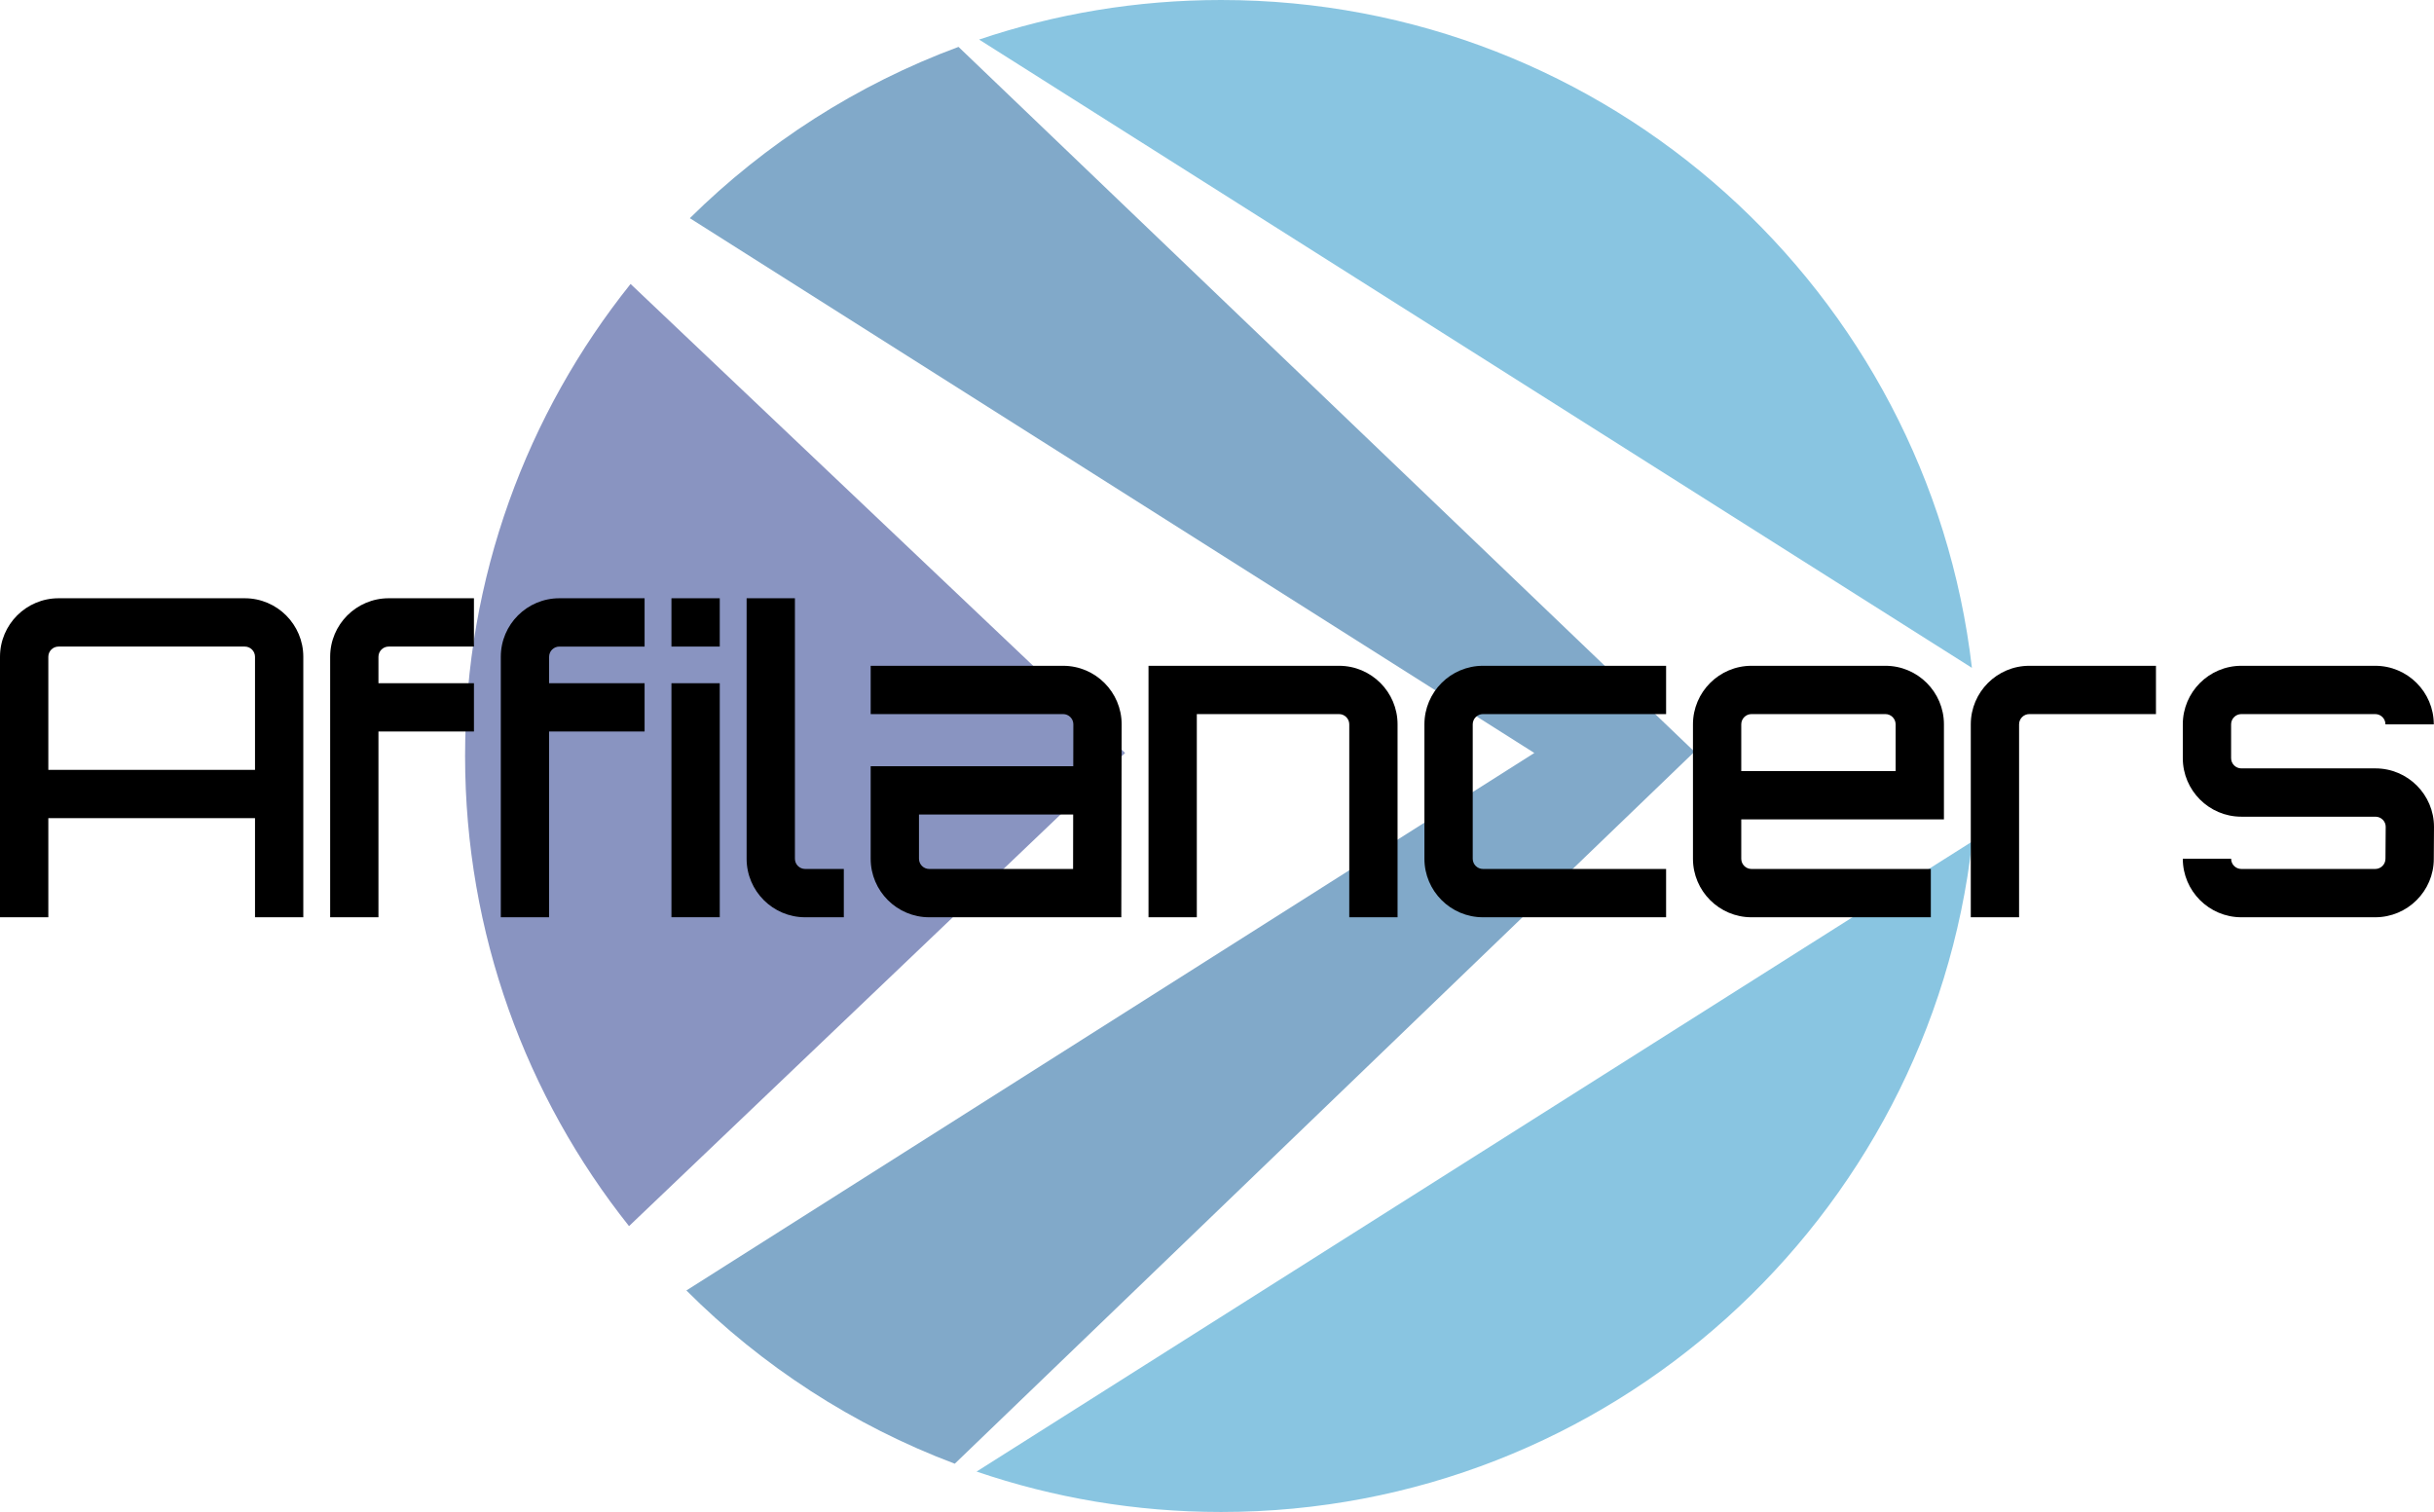 <?xml version="1.0" encoding="UTF-8" standalone="no"?>
<!-- Generator: Adobe Illustrator 16.0.0, SVG Export Plug-In . SVG Version: 6.00 Build 0)  -->

<svg
   version="1.1"
   id="Layer_1"
   x="0px"
   y="0px"
   width="481.439"
   height="299.067"
   viewBox="0 0 481.439 299.067"
   enable-background="new 0 0 595.28 841.89"
   xml:space="preserve"
   sodipodi:docname="logo.svg"
   xmlns:inkscape="http://www.inkscape.org/namespaces/inkscape"
   xmlns:sodipodi="http://sodipodi.sourceforge.net/DTD/sodipodi-0.dtd"
   xmlns="http://www.w3.org/2000/svg"
   xmlns:svg="http://www.w3.org/2000/svg"><defs
   id="defs53" /><sodipodi:namedview
   id="namedview51"
   pagecolor="#ffffff"
   bordercolor="#000000"
   borderopacity="0.25"
   inkscape:showpageshadow="2"
   inkscape:pageopacity="0.0"
   inkscape:pagecheckerboard="0"
   inkscape:deskcolor="#d1d1d1"
   showgrid="false"
   inkscape:zoom="1.1212866"
   inkscape:cx="205.56742"
   inkscape:cy="536.88325"
   inkscape:window-width="1701"
   inkscape:window-height="984"
   inkscape:window-x="0"
   inkscape:window-y="25"
   inkscape:window-maximized="0"
   inkscape:current-layer="Layer_1" />
<g
   id="g48"
   transform="translate(-57.67,-270.933)">
	<g
   id="g16">
		<path
   fill="#89c5e1"
   d="m 299.193,270.933 c -16.737,0 -32.833,2.754 -47.859,7.824 L 447.71,403.032 C 439.074,328.665 375.881,270.933 299.193,270.933 Z"
   id="path2" />
		<path
   fill="#89c5e1"
   d="m 299.193,570 c 76.866,0 140.172,-58 148.576,-132.622 L 250.838,562.004 c 15.169,5.18 31.433,7.996 48.355,7.996 z"
   id="path4" />
		<g
   id="g10">
			<path
   fill="#81a9c9"
   d="m 247.26,280.207 c -20.11,7.447 -38.175,19.097 -53.142,33.882 l 167.038,105.78 -167.72,106.313 c 14.914,14.921 32.972,26.697 53.085,34.27 L 392.836,419.621 Z"
   id="path6" />
			<path
   fill="none"
   d="M 447.71,403.032 251.334,278.757 c -1.367,0.463 -2.724,0.947 -4.074,1.45 l 145.577,139.414 -146.315,140.83 c 1.43,0.536 2.866,1.06 4.316,1.553 L 447.77,437.378 c 0.625,-5.551 0.956,-11.194 0.956,-16.91 0,-5.905 -0.351,-11.717 -1.016,-17.436 z"
   id="path8" />
		</g>
		<path
   fill="none"
   d="m 194.119,314.089 c -4.157,4.101 -8.069,8.446 -11.723,13.011 l 97.816,92.77 -98.121,93.587 c 3.542,4.451 7.328,8.704 11.346,12.726 L 361.157,419.87 Z"
   id="path12" />
		<path
   fill="#8994c1"
   d="m 182.396,327.1 c -20.481,25.591 -32.734,58.043 -32.734,93.368 0,35.146 12.134,67.46 32.429,92.988 l 98.121,-93.587 z"
   id="path14" />
	</g>
	<g
   id="g46">
		<g
   id="g20">
			<path
   d="m 387.221,452.367 h -36.226 c -6.382,0 -11.578,-5.192 -11.578,-11.577 v -26.587 c 0,-6.384 5.196,-11.578 11.578,-11.578 h 36.226 v 9.552 h -36.226 c -1.112,0 -2.022,0.911 -2.022,2.026 v 26.587 c 0,1.115 0.91,2.022 2.022,2.022 h 36.226 z"
   id="path18" />
		</g>
		<path
   d="m 134.553,398.822 h 16.863 v -9.556 h -16.863 c -6.385,0 -11.578,5.19 -11.578,11.578 v 51.523 h 9.552 v -36.741 h 18.889 v -9.552 h -18.889 v -5.229 c 0,-1.116 0.91,-2.023 2.026,-2.023 z"
   id="path22" />
		<path
   d="m 156.728,400.844 v 51.523 h 9.555 v -36.741 h 18.886 v -9.552 h -18.886 v -5.229 c 0,-1.115 0.907,-2.022 2.026,-2.022 h 16.86 v -9.556 h -16.86 c -6.388,0 -11.581,5.19 -11.581,11.577 z"
   id="path24" />
		<path
   d="m 214.904,440.79 v -51.523 h -9.555 v 51.523 c 0,6.385 5.193,11.577 11.581,11.577 h 7.646 v -9.555 h -7.646 c -1.119,10e-4 -2.026,-0.907 -2.026,-2.022 z"
   id="path26" />
		<path
   d="m 447.488,414.206 v 38.161 h 9.552 v -38.161 c 0,-1.119 0.913,-2.029 2.025,-2.029 h 25.048 v -9.552 h -25.048 c -6.38,0 -11.577,5.193 -11.577,11.581 z"
   id="path28" />
		<path
   d="m 430.598,402.625 h -1.439 -23.605 -1.442 c -6.382,0 -11.578,5.193 -11.578,11.581 v 5.203 16.178 5.203 c 0,6.385 5.196,11.577 11.578,11.577 h 35.471 v -9.555 H 404.11 c -1.112,0 -2.022,-0.907 -2.022,-2.022 v -5.203 -2.578 h 40.088 v -18.803 c 0,-6.388 -5.194,-11.581 -11.578,-11.581 z m 2.022,20.825 h -30.532 v -4.041 -5.203 c 0,-1.119 0.91,-2.029 2.022,-2.029 h 1.442 23.605 1.439 c 1.116,0 2.022,0.911 2.022,2.029 v 9.244 z"
   id="path30" />
		<path
   d="m 527.531,422.917 h -26.527 c -1.115,0 -2.026,-0.906 -2.026,-2.025 v -6.686 c 0,-1.119 0.911,-2.029 2.026,-2.029 h 1.439 23.605 1.439 c 1.115,0 2.022,0.911 2.022,2.029 h 9.559 c 0,-6.388 -5.196,-11.581 -11.581,-11.581 h -1.439 -23.605 -1.439 c -6.385,0 -11.581,5.193 -11.581,11.581 v 6.686 c 0,6.388 5.196,11.581 11.581,11.581 h 26.527 c 1.119,0 2.025,0.906 2.025,1.989 l -0.046,6.328 c 0,1.115 -0.907,2.022 -2.022,2.022 h -1.439 -23.605 -1.439 c -1.115,0 -2.026,-0.907 -2.026,-2.022 h -9.555 c 0,6.385 5.196,11.577 11.581,11.577 h 1.439 23.605 1.439 c 6.385,0 11.581,-5.192 11.581,-11.544 l 0.04,-6.328 c 0,-6.385 -5.193,-11.578 -11.578,-11.578 z"
   id="path32" />
		<path
   d="m 267.953,402.625 h -38.065 v 9.552 h 38.065 c 1.112,0 2.022,0.911 2.022,2.016 l -0.017,8.297 h -40.071 v 18.3 c 0,6.385 5.196,11.577 11.581,11.577 h 1.437 23.609 12.948 l 0.069,-38.161 c -0.001,-6.388 -5.197,-11.581 -11.578,-11.581 z m -1.44,40.188 h -23.609 -1.437 c -1.115,0 -2.025,-0.907 -2.025,-2.022 v -8.744 h 30.5 l -0.02,10.767 h -3.409 z"
   id="path34" />
		<path
   d="m 322.527,402.625 h -37.685 v 49.742 h 9.555 v -40.19 h 28.129 c 1.115,0 2.025,0.911 2.025,2.026 v 38.165 h 9.553 v -38.165 c 0.001,-6.385 -5.192,-11.578 -11.577,-11.578 z"
   id="path36" />
		<g
   id="g42">
			<rect
   x="190.481"
   y="406.074"
   width="9.555"
   height="46.284"
   id="rect38" />
			<rect
   x="190.481"
   y="389.267"
   width="9.555"
   height="9.556"
   id="rect40" />
		</g>
		<path
   d="M 106.085,389.267 H 69.251 c -6.388,0 -11.581,5.19 -11.581,11.578 v 51.523 h 9.559 v -19.606 h 40.882 v 19.606 h 9.552 v -51.523 c 0,-6.388 -5.193,-11.578 -11.578,-11.578 z m -38.856,33.942 v -22.365 c 0,-1.115 0.904,-2.022 2.022,-2.022 h 36.834 c 1.115,0 2.025,0.907 2.025,2.022 v 22.365 z"
   id="path44" />
	</g>
</g>
</svg>
